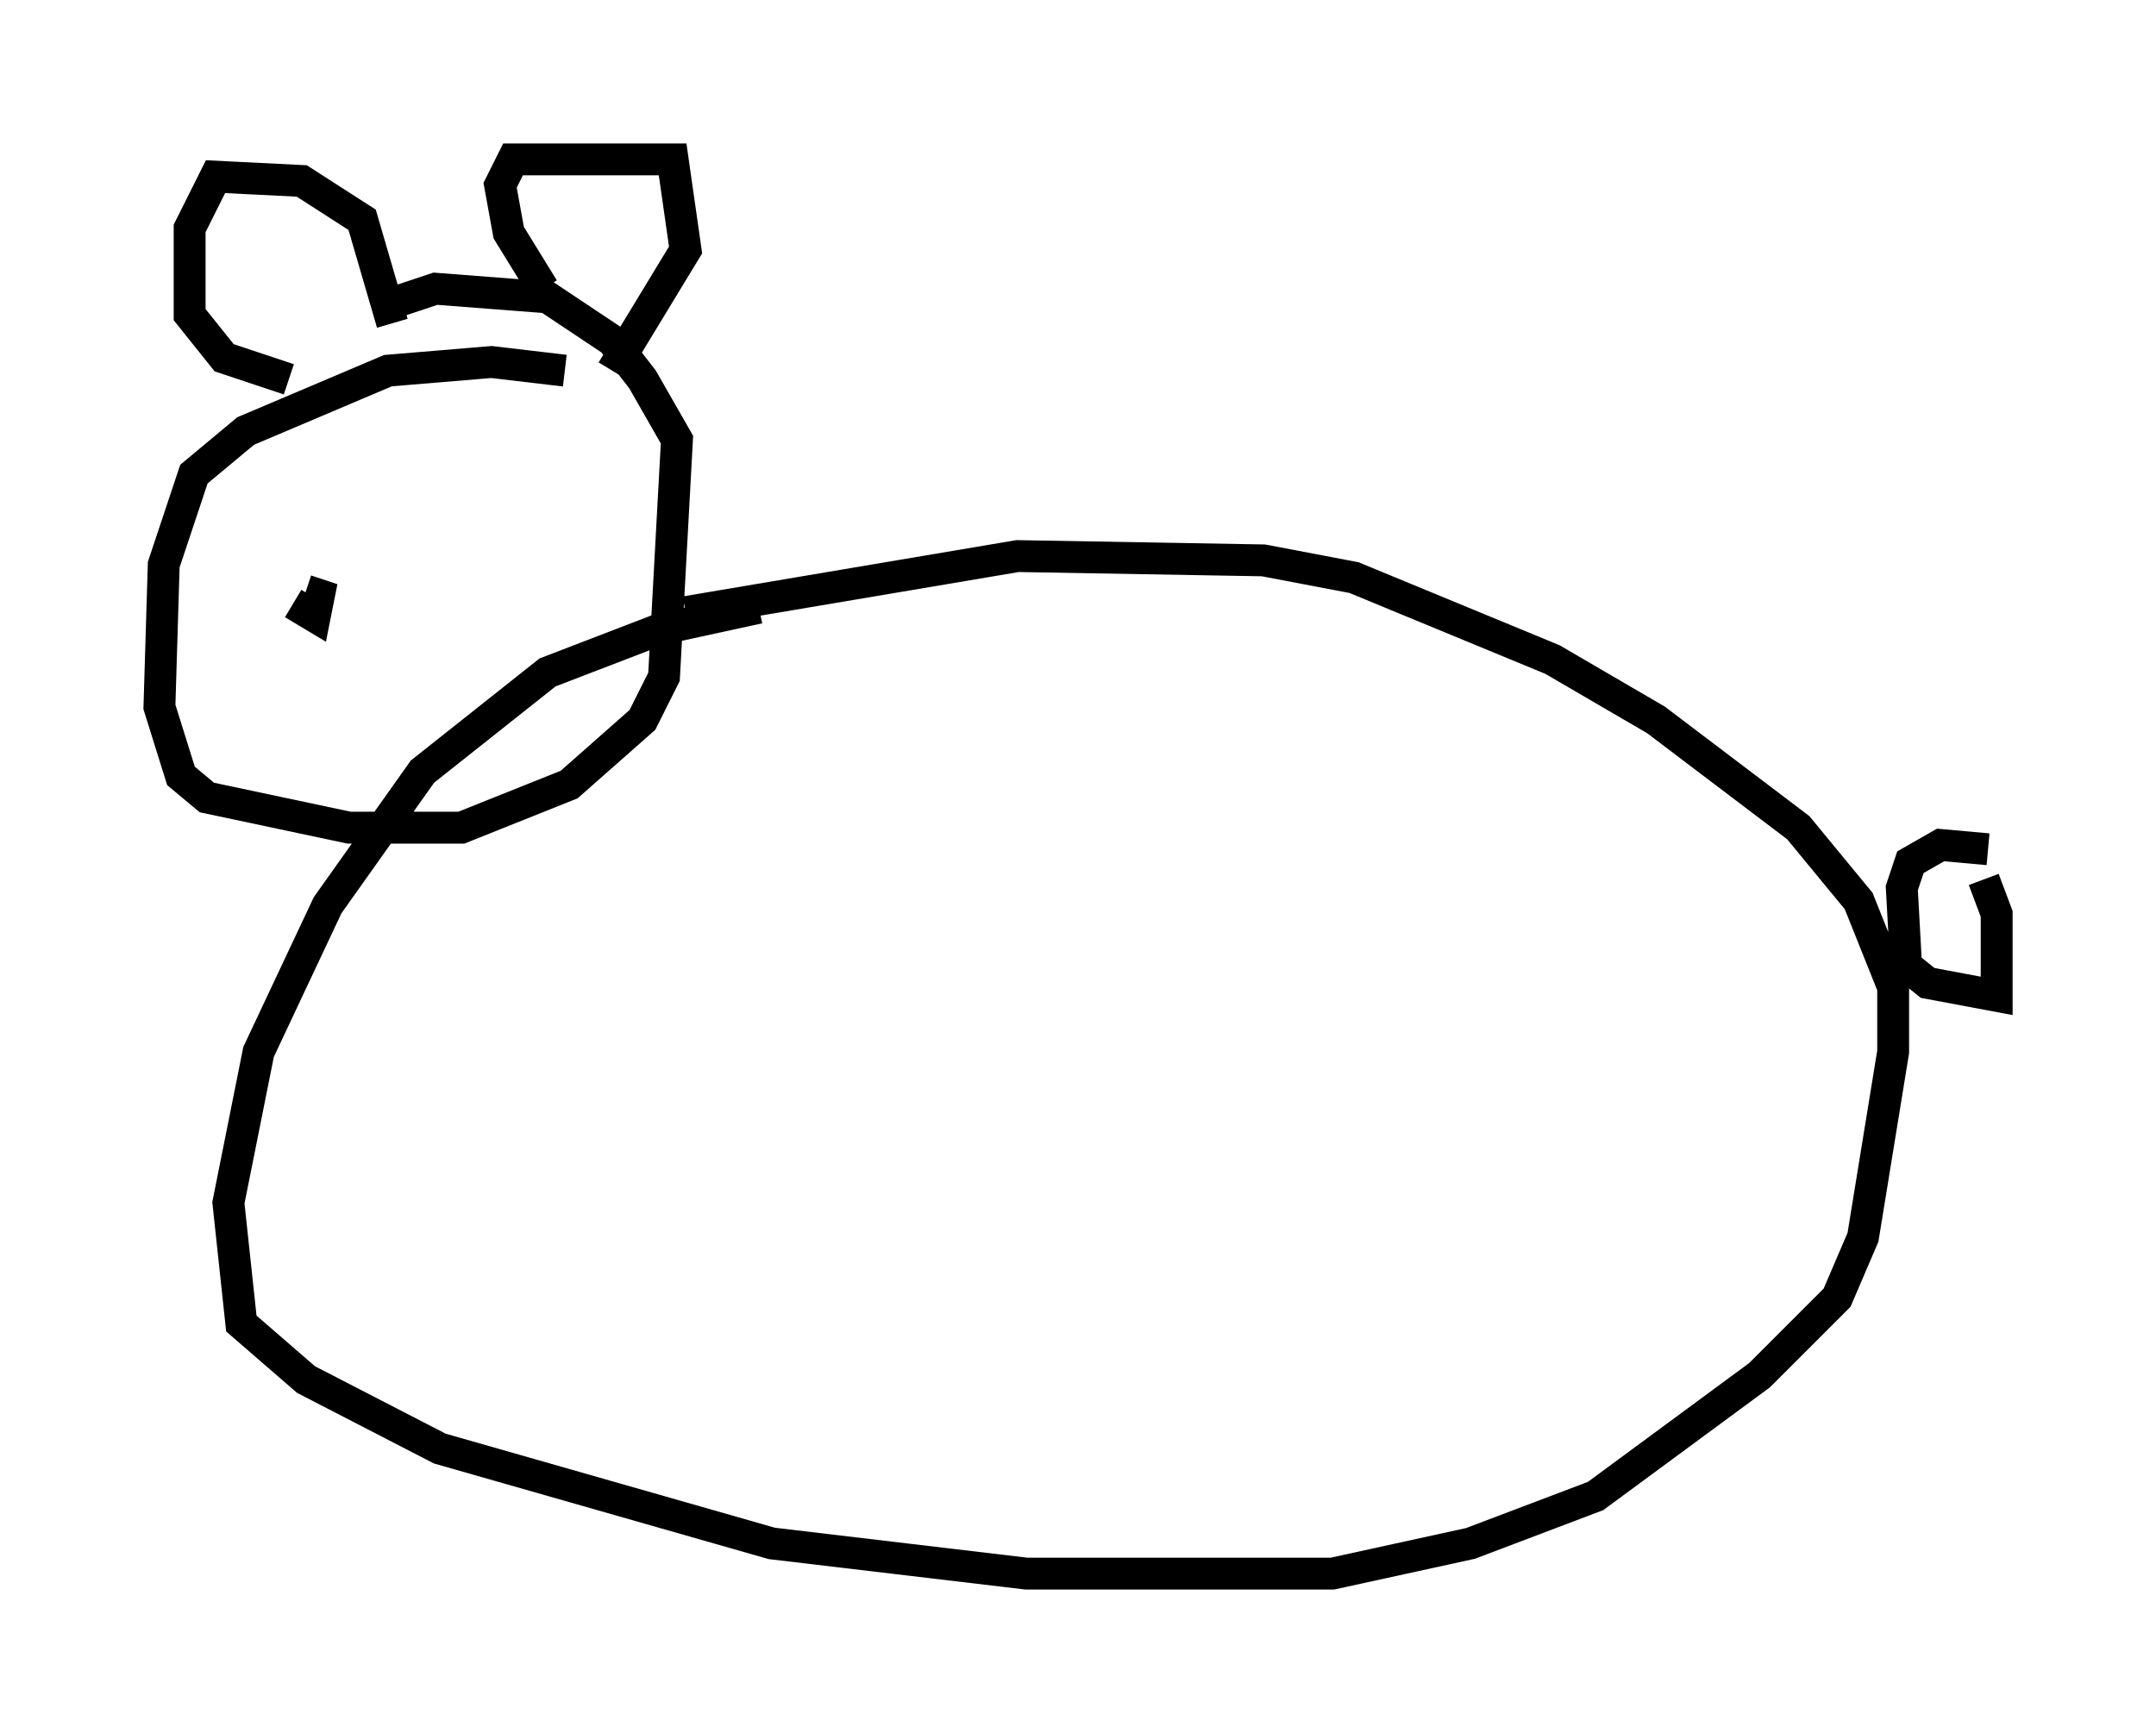 <?xml version="1.0" encoding="utf-8" ?>
<svg baseProfile="full" height="54.384" version="1.1" width="67.645" xmlns="http://www.w3.org/2000/svg" xmlns:ev="http://www.w3.org/2001/xml-events" xmlns:xlink="http://www.w3.org/1999/xlink"><defs /><rect fill="white" height="54.384" width="67.645" x="0" y="0" /><path d="M28.274, 19.073 m-4.465, 0.0 l-3.112, 0.677 -3.518, 1.353 l-3.924, 3.112 -2.977, 4.195 l-2.165, 4.601 -0.947, 4.736 l0.406, 3.789 2.03, 1.759 l4.195, 2.165 10.419, 2.977 l7.984, 0.947 9.607, 0.0 l4.33, -0.947 3.924, -1.488 l5.142, -3.789 2.436, -2.436 l0.812, -1.894 0.947, -5.819 l0.0, -2.03 -1.083, -2.706 l-1.894, -2.3 -4.465, -3.383 l-3.248, -1.894 -6.225, -2.571 l-2.842, -0.541 -7.713, -0.135 l-10.419, 1.759 m40.866, 7.442 l-1.488, -0.135 -0.947, 0.541 l-0.271, 0.812 0.135, 2.436 l0.677, 0.541 2.165, 0.406 l0.0, -2.571 -0.406, -1.083 m-44.519, -15.967 l-2.3, -0.271 -3.248, 0.271 l-4.465, 1.894 -1.624, 1.353 l-0.947, 2.842 -0.135, 4.465 l0.677, 2.165 0.812, 0.677 l4.465, 0.947 3.518, 0.0 l3.383, -1.353 2.3, -2.03 l0.677, -1.353 0.406, -7.442 l-1.083, -1.894 -0.947, -1.218 l-2.03, -1.353 -3.518, -0.271 l-1.218, 0.406 m4.601, -0.406 l-1.083, -1.759 -0.271, -1.488 l0.406, -0.812 5.007, 0.0 l0.406, 2.842 -2.3, 3.789 m-6.901, -1.488 l-0.947, -3.248 -1.894, -1.218 l-2.706, -0.135 -0.812, 1.624 l0.0, 2.706 1.083, 1.353 l2.03, 0.677 m0.135, 7.036 l0.677, 0.406 0.135, -0.677 l-0.406, -0.135 m6.089, -2.436 l0.0, 0.0 m0.541, 0.947 l0.0, 0.0 " fill="none" stroke="black" stroke-width="1" /></svg>